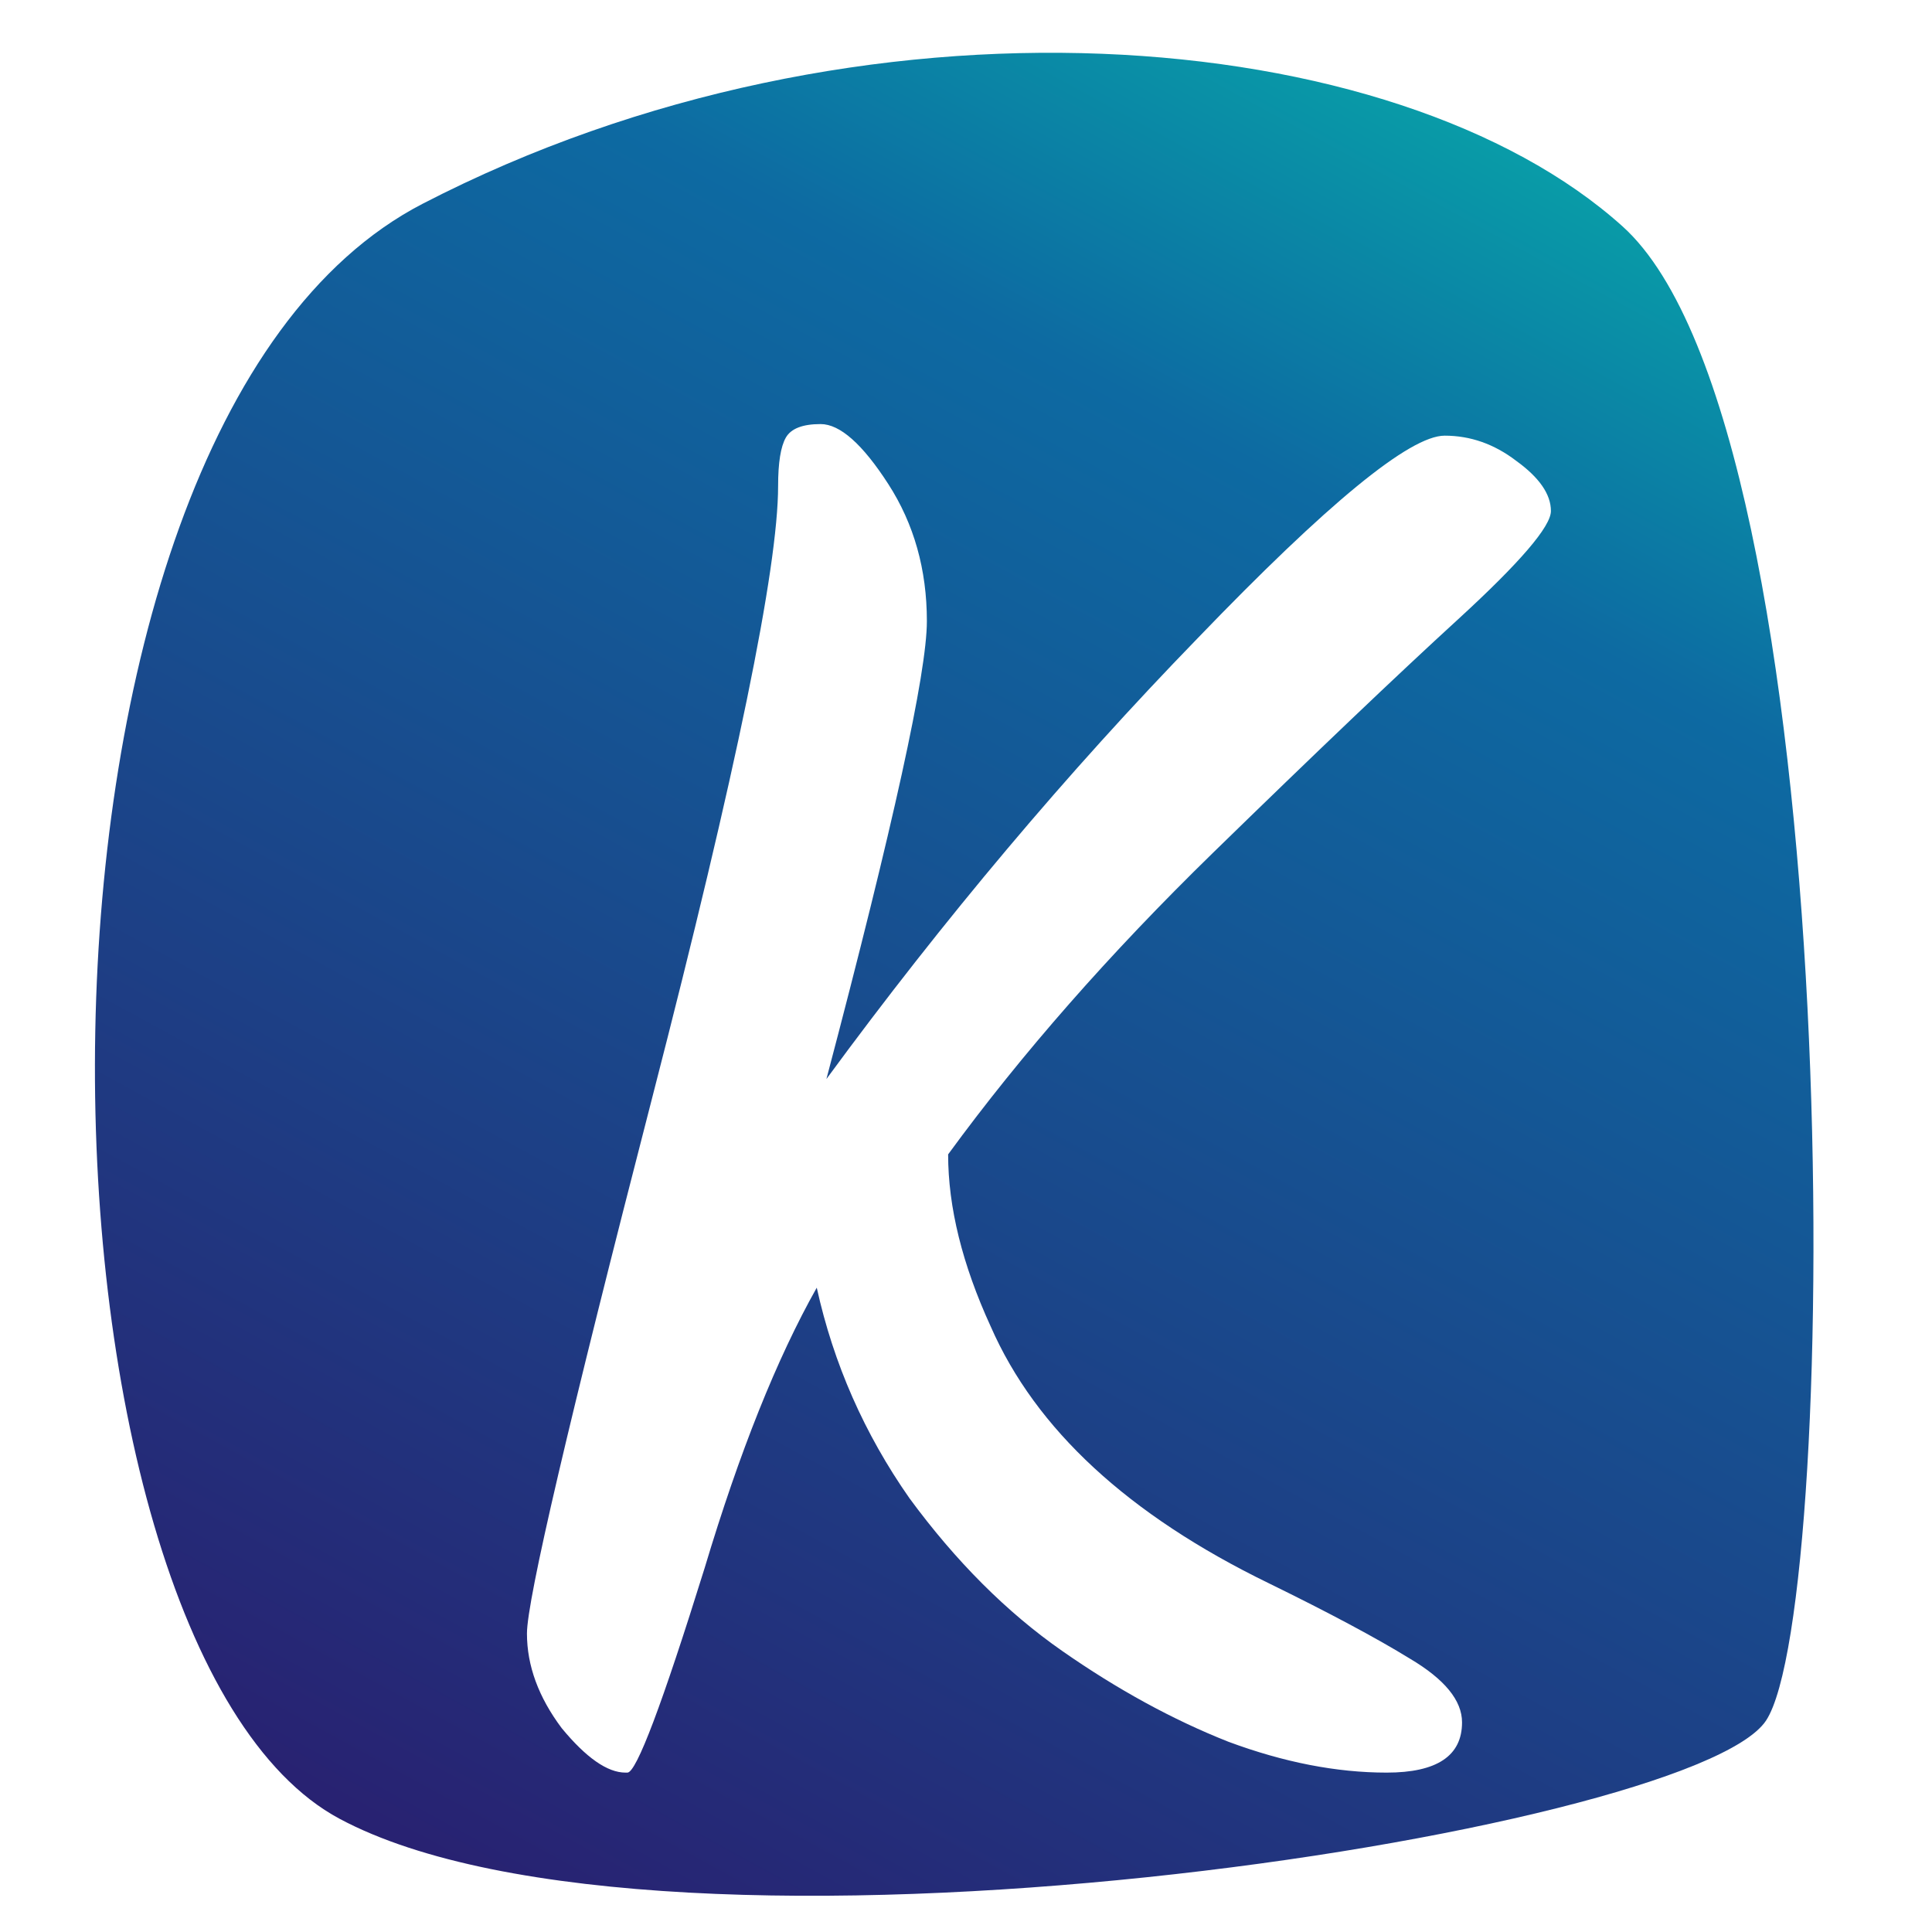 <svg width="128" height="128" viewBox="0 0 128 128" fill="none" xmlns="http://www.w3.org/2000/svg">
<g clip-path="url(#clip0_89_131)">
<path d="M107.5 15C92.5 1.5 57 -1.5 28 13.5C-1 28.5 1 109 22.5 120.5C44 132 112 121.5 117 114C122 106.5 122.5 28.5 107.5 15Z" fill="url(#paint0_linear_89_131)"/>
<g filter="url(#filter0_di_89_131)">
<path d="M41.44 109.44C40.245 109.44 38.837 108.459 37.216 106.496C35.68 104.448 34.912 102.357 34.912 100.224C34.912 98.005 37.685 86.144 43.232 64.64C48.779 43.136 51.552 29.653 51.552 24.192C51.552 22.656 51.723 21.589 52.064 20.992C52.405 20.395 53.173 20.096 54.368 20.096C55.648 20.096 57.141 21.419 58.848 24.064C60.555 26.709 61.408 29.739 61.408 33.152C61.408 36.565 59.189 46.677 54.752 63.488C62.517 52.907 70.709 43.179 79.328 34.304C87.947 25.344 93.408 20.864 95.712 20.864C97.419 20.864 98.997 21.419 100.448 22.528C101.984 23.637 102.752 24.747 102.752 25.856C102.752 26.88 100.704 29.269 96.608 33.024C92.597 36.693 87.179 41.856 80.352 48.512C73.525 55.168 67.68 61.824 62.816 68.48C62.816 71.979 63.755 75.776 65.632 79.872C68.619 86.699 74.763 92.373 84.064 96.896C88.075 98.859 91.189 100.523 93.408 101.888C95.712 103.253 96.864 104.661 96.864 106.112C96.864 108.331 95.2 109.44 91.872 109.44C88.544 109.44 85.045 108.757 81.376 107.392C77.707 105.941 74.037 103.936 70.368 101.376C66.699 98.816 63.328 95.445 60.256 91.264C57.269 86.997 55.221 82.347 54.112 77.312C51.467 82.005 48.992 88.192 46.688 95.872C43.872 104.917 42.165 109.44 41.568 109.44H41.44Z" fill="white"/>
</g>
</g>
<defs>
<filter id="filter0_di_89_131" x="30.912" y="20.096" width="75.84" height="97.344" filterUnits="userSpaceOnUse" color-interpolation-filters="sRGB">
<feFlood flood-opacity="0" result="BackgroundImageFix"/>
<feColorMatrix in="SourceAlpha" type="matrix" values="0 0 0 0 0 0 0 0 0 0 0 0 0 0 0 0 0 0 127 0" result="hardAlpha"/>
<feOffset dy="4"/>
<feGaussianBlur stdDeviation="2"/>
<feComposite in2="hardAlpha" operator="out"/>
<feColorMatrix type="matrix" values="0 0 0 0 0 0 0 0 0 0 0 0 0 0 0 0 0 0 0.25 0"/>
<feBlend mode="normal" in2="BackgroundImageFix" result="effect1_dropShadow_89_131"/>
<feBlend mode="normal" in="SourceGraphic" in2="effect1_dropShadow_89_131" result="shape"/>
<feColorMatrix in="SourceAlpha" type="matrix" values="0 0 0 0 0 0 0 0 0 0 0 0 0 0 0 0 0 0 127 0" result="hardAlpha"/>
<feOffset dy="4"/>
<feGaussianBlur stdDeviation="2"/>
<feComposite in2="hardAlpha" operator="arithmetic" k2="-1" k3="1"/>
<feColorMatrix type="matrix" values="0 0 0 0 0 0 0 0 0 0.82 0 0 0 0 1 0 0 0 0.25 0"/>
<feBlend mode="normal" in2="shape" result="effect2_innerShadow_89_131"/>
</filter>
<linearGradient id="paint0_linear_89_131" x1="123" y1="-37.5" x2="20.5" y2="150.5" gradientUnits="userSpaceOnUse">
<stop stop-color="#00FFB3"/>
<stop offset="0.369" stop-color="#0D6AA2"/>
<stop offset="1" stop-color="#2F0F65"/>
</linearGradient>
<clipPath id="clip0_89_131">
<rect width="128" height="128" fill="white"/>
</clipPath>
</defs>
</svg>
